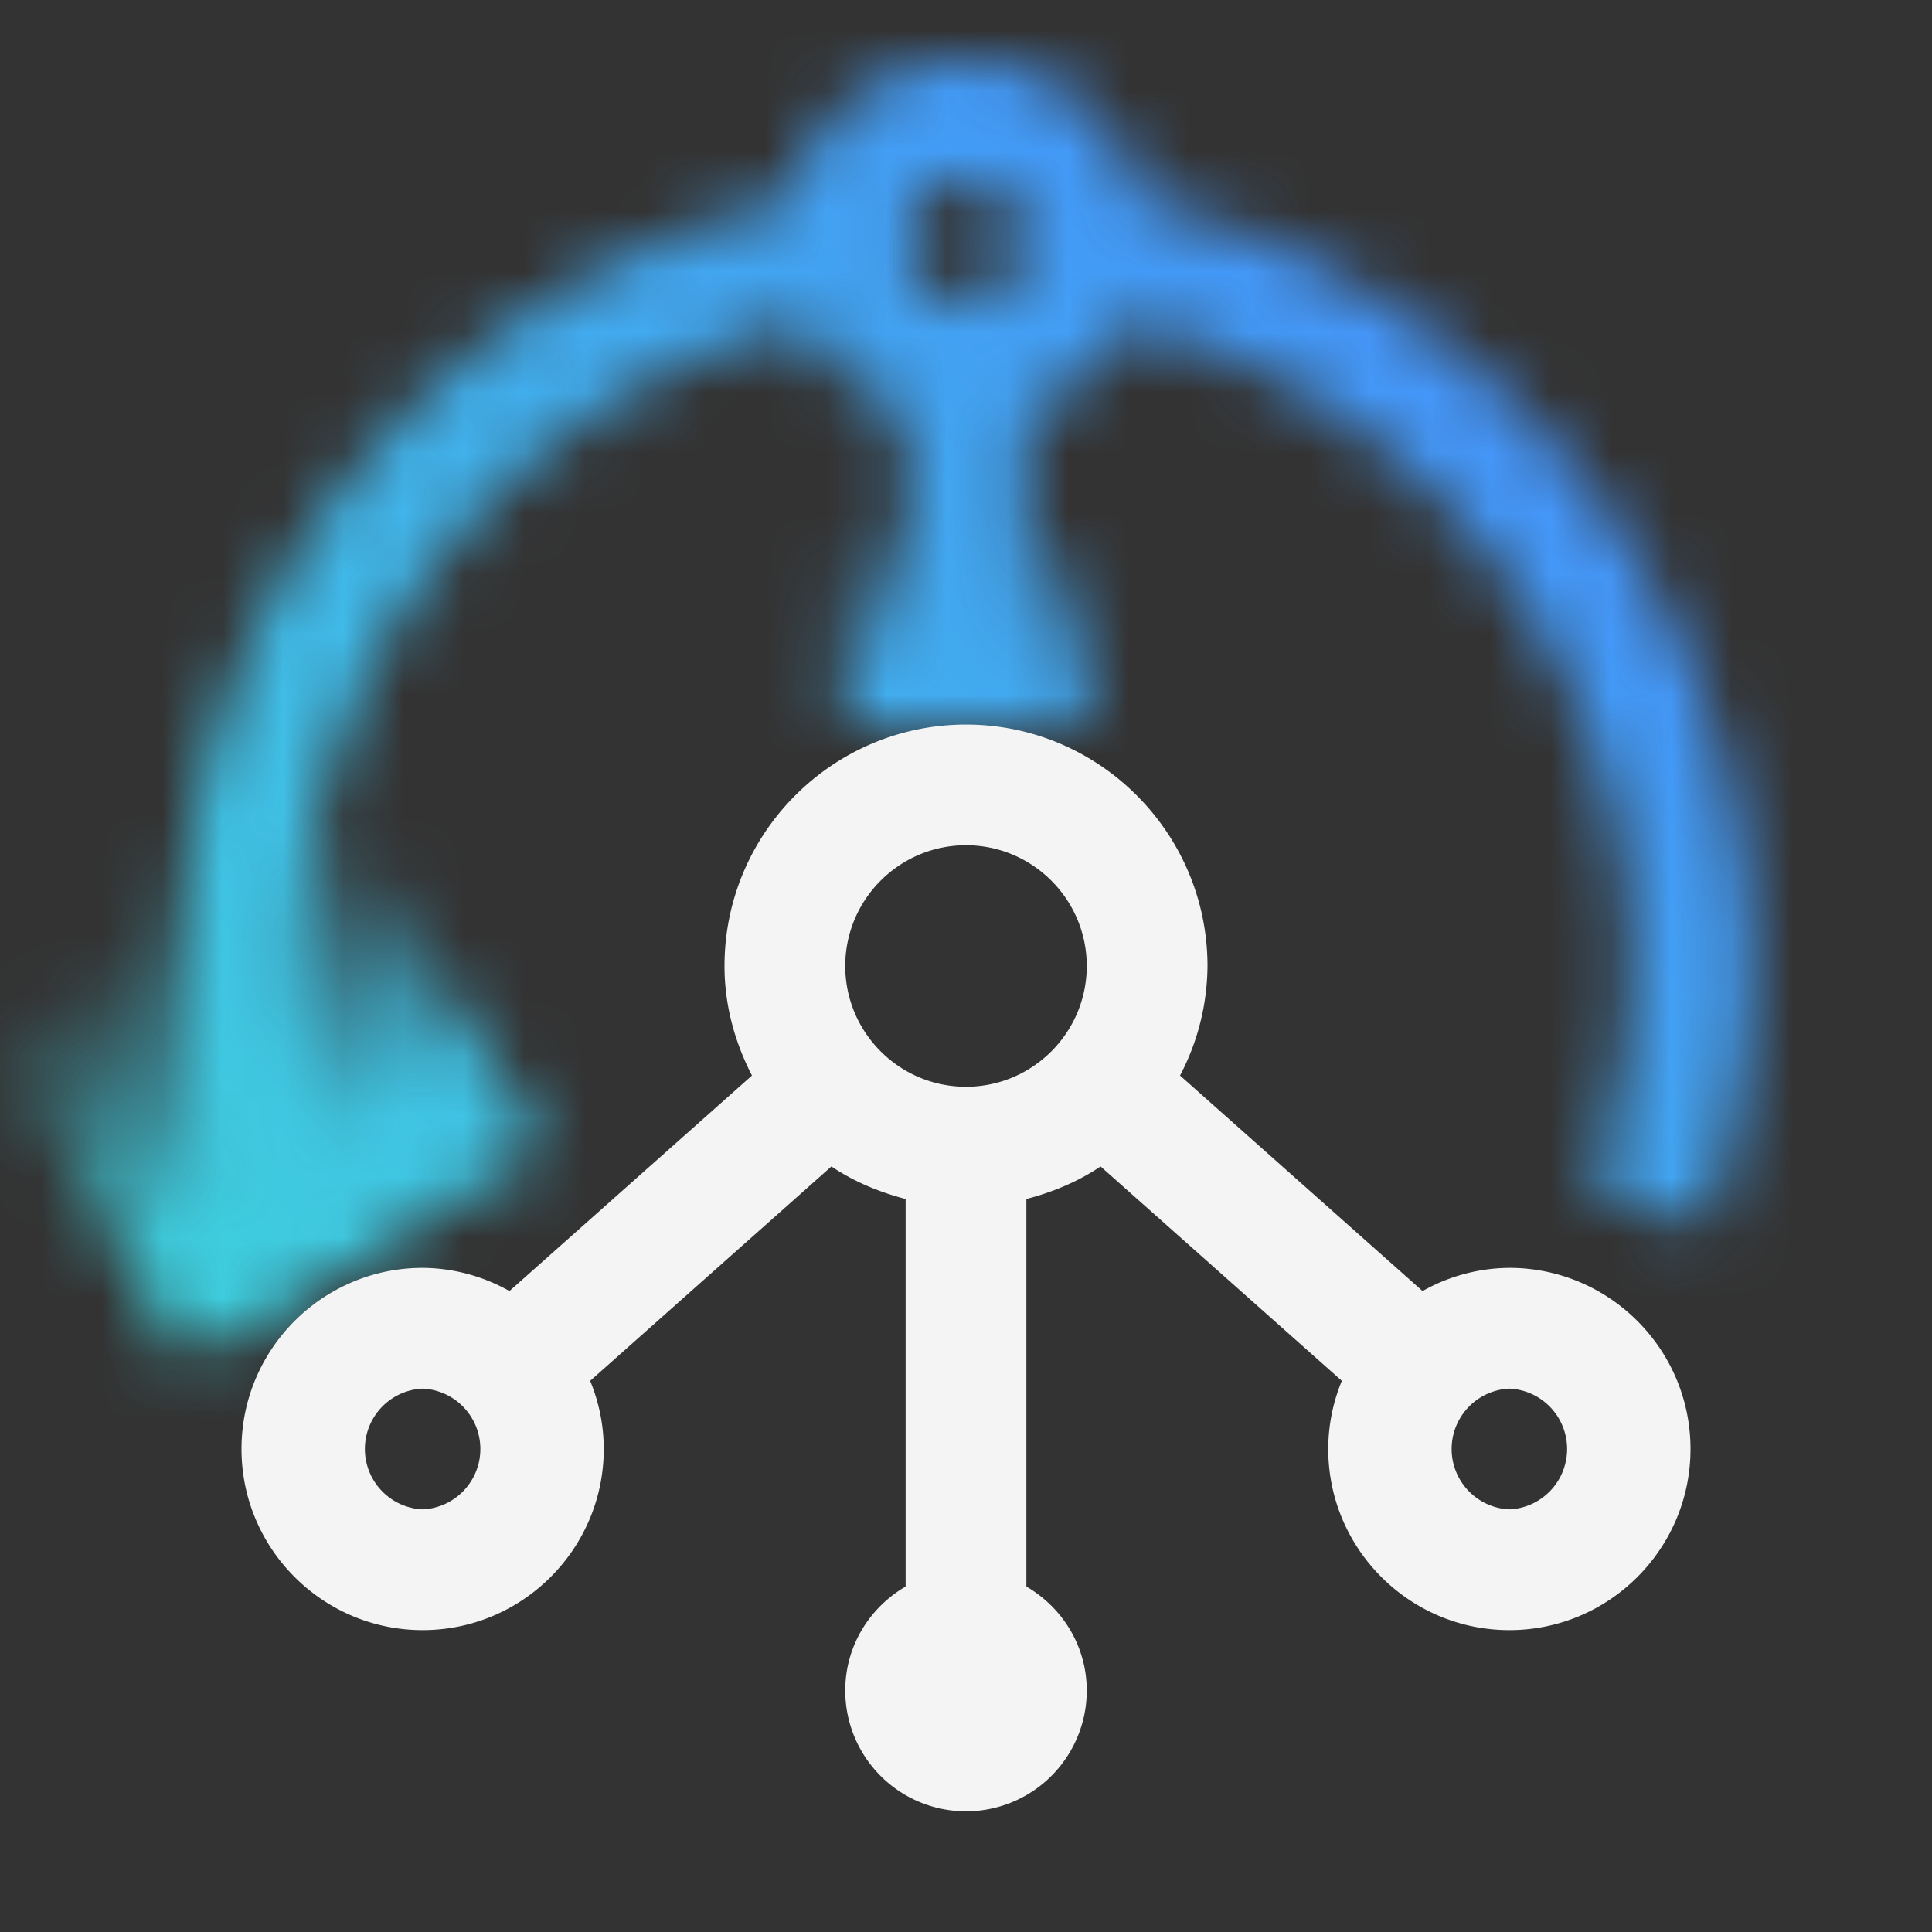 <svg id="ApplicationDevelopmentandIntegration" xmlns="http://www.w3.org/2000/svg" xmlns:xlink="http://www.w3.org/1999/xlink" viewBox="0 0 32 32"><rect x="0" y="0" width="32" height="32" fill="#333333" stroke="none"/><defs><linearGradient id="vmci1qscca" x1="45.091" y1="80.303" x2="50.609" y2="80.303" gradientTransform="matrix(1.378 0 0 .984 -61.86 -61.49)" gradientUnits="userSpaceOnUse"><stop offset=".148" stop-opacity="0"/><stop offset=".777"/></linearGradient><linearGradient id="xvuxbopz5b" x1="-78.684" y1="740.239" x2="-75.782" y2="740.239" gradientTransform="matrix(1.378 0 0 .984 122.451 -718.167)" xlink:href="#vmci1qscca"/><linearGradient id="uly7ytpnpd" x1="0" y1="32" x2="32" y2="0" gradientUnits="userSpaceOnUse"><stop offset=".1" stop-color="#3ddbd9"/><stop offset=".9" stop-color="#4589ff"/></linearGradient><mask id="874ou03phc" x="-.817" y="0" width="32.817" height="32" maskUnits="userSpaceOnUse"><path d="M18.922 3.342C18.62 2.004 17.427 1 16 1s-2.621 1.004-2.922 2.342A12.943 12.943 0 0 0 3 16c0 1.889.396 3.712 1.179 5.417l1.818-.834A10.907 10.907 0 0 1 5 16c0-5.105 3.455-9.46 8.326-10.668A3.021 3.021 0 0 0 15 6.819V12h2V6.819a3.021 3.021 0 0 0 1.674-1.487A10.955 10.955 0 0 1 27 16c0 1.259-.21 2.493-.625 3.667l1.885.667c.491-1.388.74-2.846.74-4.333A12.943 12.943 0 0 0 18.922 3.343zM16 5a1.001 1.001 0 0 1 0-2 1.001 1.001 0 0 1 0 2z" style="fill:#fff"/><path transform="rotate(59.27 4.092 17.503)" style="fill:url(#vmci1qscca)" d="M.288 14.054h7.606v6.899H.288z"/><path transform="rotate(90 16 10)" style="fill:url(#xvuxbopz5b)" d="M14 8h4v4h-4z"/></mask></defs><path style="fill:none" d="M0 0h32v32H0z"/><g style="mask:url(#874ou03phc)"><path style="fill:url(#uly7ytpnpd)" d="M0 0h32v32H0z"/></g><path d="M25 21a2.96 2.96 0 0 0-1.438.384l-4.017-3.57A3.95 3.95 0 0 0 20 16.001c0-2.206-1.794-4-4-4s-4 1.794-4 4c0 .656.174 1.267.455 1.813l-4.017 3.57A2.96 2.96 0 0 0 7 21c-1.654 0-3 1.346-3 3s1.346 3 3 3 3-1.346 3-3c0-.4-.082-.78-.225-1.129l3.996-3.551c.369.249.787.424 1.229.539v6.419c-.595.346-1 .984-1 1.723a2 2 0 0 0 4 0c0-.738-.405-1.376-1-1.723v-6.419c.442-.115.86-.29 1.229-.539l3.996 3.551A2.968 2.968 0 0 0 22 24c0 1.654 1.346 3 3 3s3-1.346 3-3-1.346-3-3-3zM7 25a1.001 1.001 0 0 1 0-2 1.001 1.001 0 0 1 0 2zm9-7c-1.103 0-2-.897-2-2s.897-2 2-2 2 .897 2 2-.897 2-2 2zm9 7a1.001 1.001 0 0 1 0-2 1.001 1.001 0 0 1 0 2z" style="fill:#f4f4f4"/></svg>